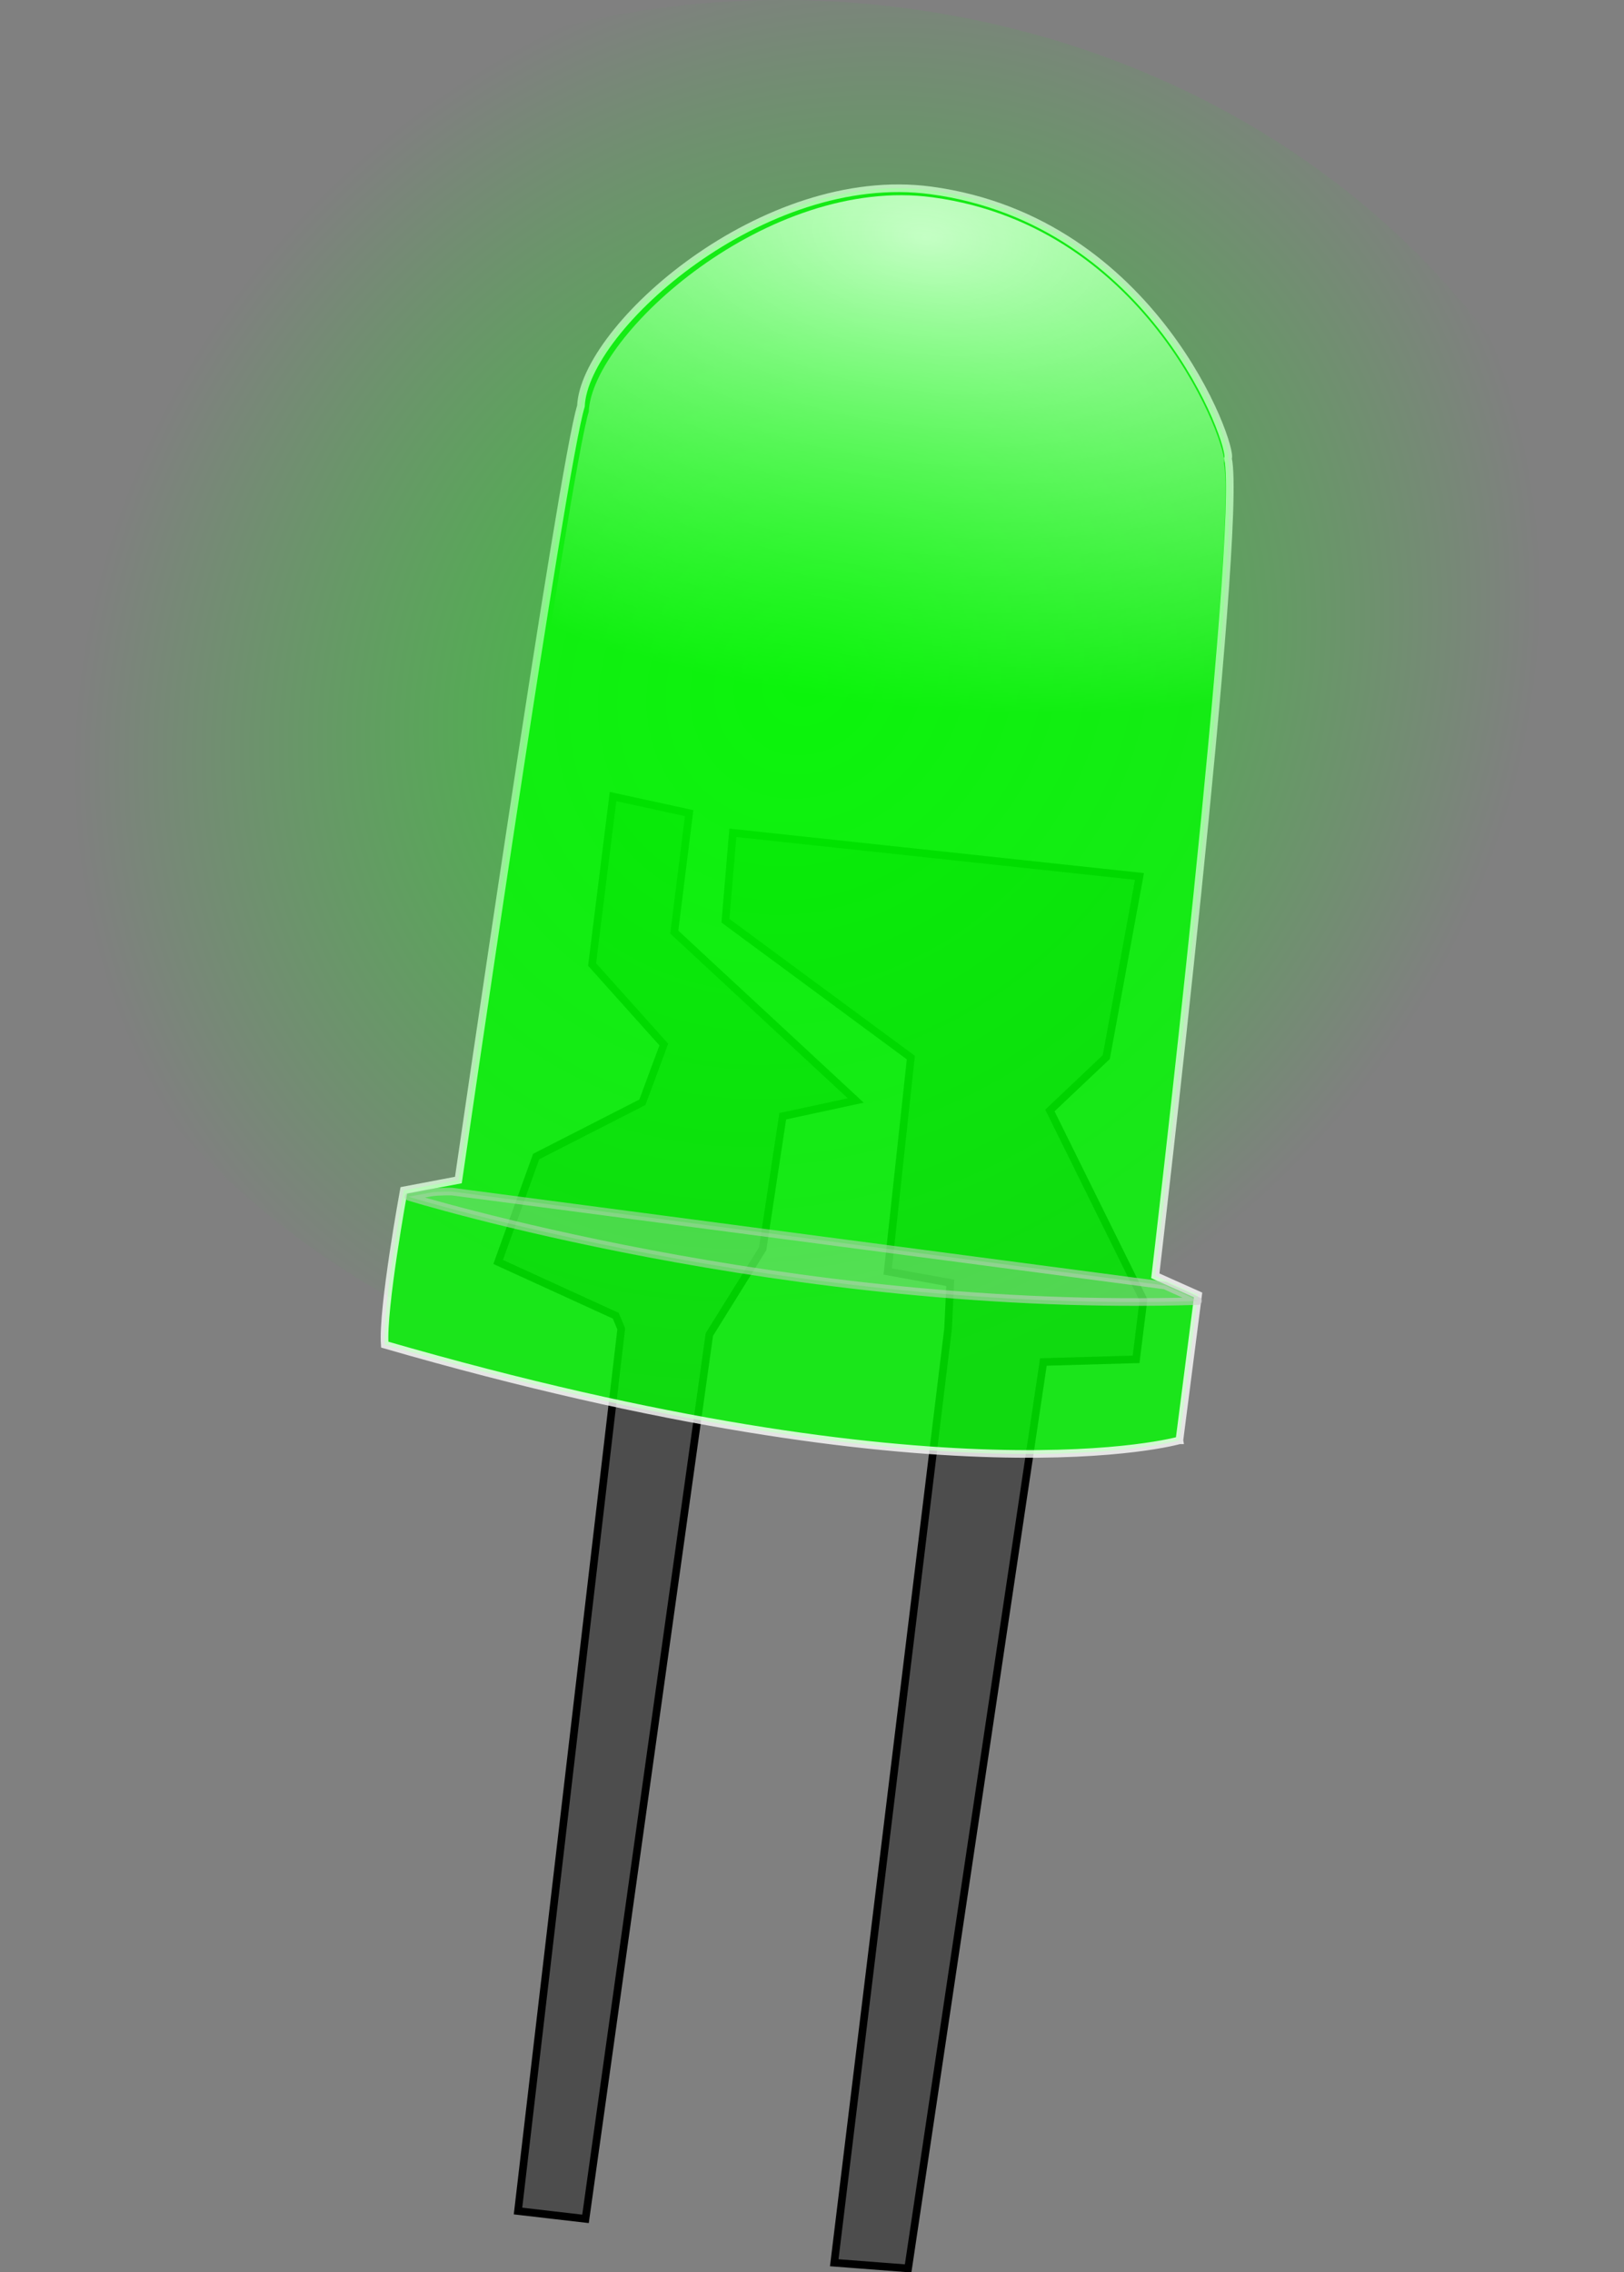 <svg xmlns:osb="http://www.openswatchbook.org/uri/2009/osb" xmlns:ns1="http://sozi.baierouge.fr" xmlns:inkscape="http://www.inkscape.org/namespaces/inkscape" xmlns:sodipodi="http://sodipodi.sourceforge.net/DTD/sodipodi-0.dtd" xmlns:cc="http://creativecommons.org/ns#" xmlns:dc="http://purl.org/dc/elements/1.1/" xmlns:svg="http://www.w3.org/2000/svg" xmlns:rdf="http://www.w3.org/1999/02/22-rdf-syntax-ns#" xmlns="http://www.w3.org/2000/svg" xmlns:xlink="http://www.w3.org/1999/xlink" version="1.1" id="svg2" inkscape:version="0.48.0 r9654" sodipodi:docname="tekniklogga.svg" x="0px" y="0px" enable-background="new 0 0 800 600" xml:space="preserve" viewBox="216.73 7.12 389.91 545.3">
<rect x="216.73" y="7.12" width="389.91" height="545.3" fill="#808080" stroke="none"/>
<sodipodi:namedview inkscape:document-units="px" inkscape:pageopacity="0.0" inkscape:window-width="1280" inkscape:cy="675.39314" inkscape:cx="207.89597" showgrid="false" inkscape:window-x="0" inkscape:zoom="0.43838424" inkscape:pageshadow="2" bordercolor="#666666" inkscape:window-height="752" pagecolor="#ffffff" inkscape:current-layer="layer1" inkscape:window-y="0" borderopacity="1.0" id="base" inkscape:window-maximized="0">
	</sodipodi:namedview>
<g id="layer1" inkscape:groupmode="layer" inkscape:label="Layer 1">
	
		<path id="path2472" sodipodi:nodetypes="ccccccccccccccccc" inkscape:connector-curvature="0" fill="#4D4D4D" stroke="#000000" stroke-width="1.833" d="   M387.037,327.387l12.802-20.578l4.822-31.805l17.528-3.783l-43.57-40.405l3.564-28.553l-18.266-3.985l-5.03,40.31l17.219,19.207   l-5.141,13.856l-25.505,13.022l-9.127,25.3l28.239,12.904l1.313,3.148l-24.785,211.713l16.206,1.881L387.037,327.387z"/>
	
		<path id="path2474" sodipodi:nodetypes="ccccccccccccccc" inkscape:connector-curvature="0" fill="#4D4D4D" stroke="#000000" stroke-width="1.833" d="   M417.027,550.15l27.328-224.142l0.523-11.023l-15.014-2.725l5.554-51.333l-44.514-32.847l1.781-21.099l97.624,10.477l-7.97,43.354   l-13.538,12.809l22.473,45.447l-1.781,14.275l-22.253,0.635l-32.473,217.531L417.027,550.15z"/>
	
		<path id="path2470" sodipodi:nodetypes="cccccscccc" inkscape:connector-curvature="0" opacity="0.79" fill="#00FF00" stroke="#FFFFFF" stroke-width="1.833" enable-background="new    " d="   M499.896,352.773c0,0-55.796,16.064-190.795-22.958c-0.632-8.607,4.579-37.014,4.579-37.014l13.104-2.489   c0,0,24.939-171.614,29.426-185.724c0.812-18.831,43.806-57.212,84.072-51.768c53.662,7.259,72.667,61.629,71.286,64.332   c3.662,16.978-17.456,196.138-17.456,196.138l10.275,4.594l-4.49,34.884V352.773z"/>
	
		<radialGradient id="path2991_1_" cx="346.695" cy="481.964" r="91.144" gradientTransform="matrix(-0.146 1.226 -2.191 -0.26 1545.507 -235.597)" gradientUnits="userSpaceOnUse">
		<stop offset="0" style="stop-color:#FFFFFF"/>
		<stop offset="1" style="stop-color:#FFFFFF;stop-opacity:0"/>
	</radialGradient>
	<path id="path2991" sodipodi:nodetypes="cccccscccc" inkscape:connector-curvature="0" fill="url(#path2991_1_)" d="   M498.809,351.931c0,0-54.791,16.007-187.262-22.523c-0.608-8.538,4.543-36.722,4.543-36.722l12.866-2.486   c0,0,24.705-170.259,29.127-184.258c0.821-18.68,43.077-56.811,82.594-51.459c52.668,7.13,71.252,61.037,69.893,63.718   c3.573,16.836-17.392,194.58-17.392,194.58l10.08,4.543l-4.453,34.608L498.809,351.931z"/>
	
		<path id="path2480" sodipodi:nodetypes="cscczcc" inkscape:connector-curvature="0" opacity="0.595" fill="#CCCCCC" fill-opacity="0.622" stroke="#CCCCCC" stroke-width="1.833" stroke-linecap="round" stroke-linejoin="round" enable-background="new    " d="   M325.227,293.083c0,0-3.496-0.058-5.143,0.251l-5.248,0.985c0,0,91.101,28.101,189.558,25.037l-1.426-0.739   c-1.633-0.847-5.382-2.401-6.516-2.995l-171.228-22.54L325.227,293.083L325.227,293.083z"/>
	
		<radialGradient id="path3796_1_" cx="682.096" cy="441.824" r="96.047" gradientTransform="matrix(-1.583 1.114 -0.93 -1.457 1901.184 54.591)" gradientUnits="userSpaceOnUse">
		<stop offset="0" style="stop-color:#00FF00"/>
		<stop offset="1" style="stop-color:#00FF00;stop-opacity:0"/>
	</radialGradient>
	
		<path id="path3796" sodipodi:cx="675.97021" sodipodi:cy="446.93576" sodipodi:type="arc" sodipodi:ry="73.222664" sodipodi:rx="95.546646" opacity="0.595" fill="url(#path3796_1_)" enable-background="new    " d="   M605.363,200.872C594.567,293.04,499.04,357.419,391.995,344.668c-107.043-12.753-185.067-97.806-174.271-189.975   c0.085-0.722,0.175-1.444,0.271-2.165C228.791,60.361,324.32-4.019,431.364,8.734c107.044,12.751,185.066,97.805,174.271,189.973   C605.55,199.429,605.459,200.151,605.363,200.872z"/>
</g>
</svg>